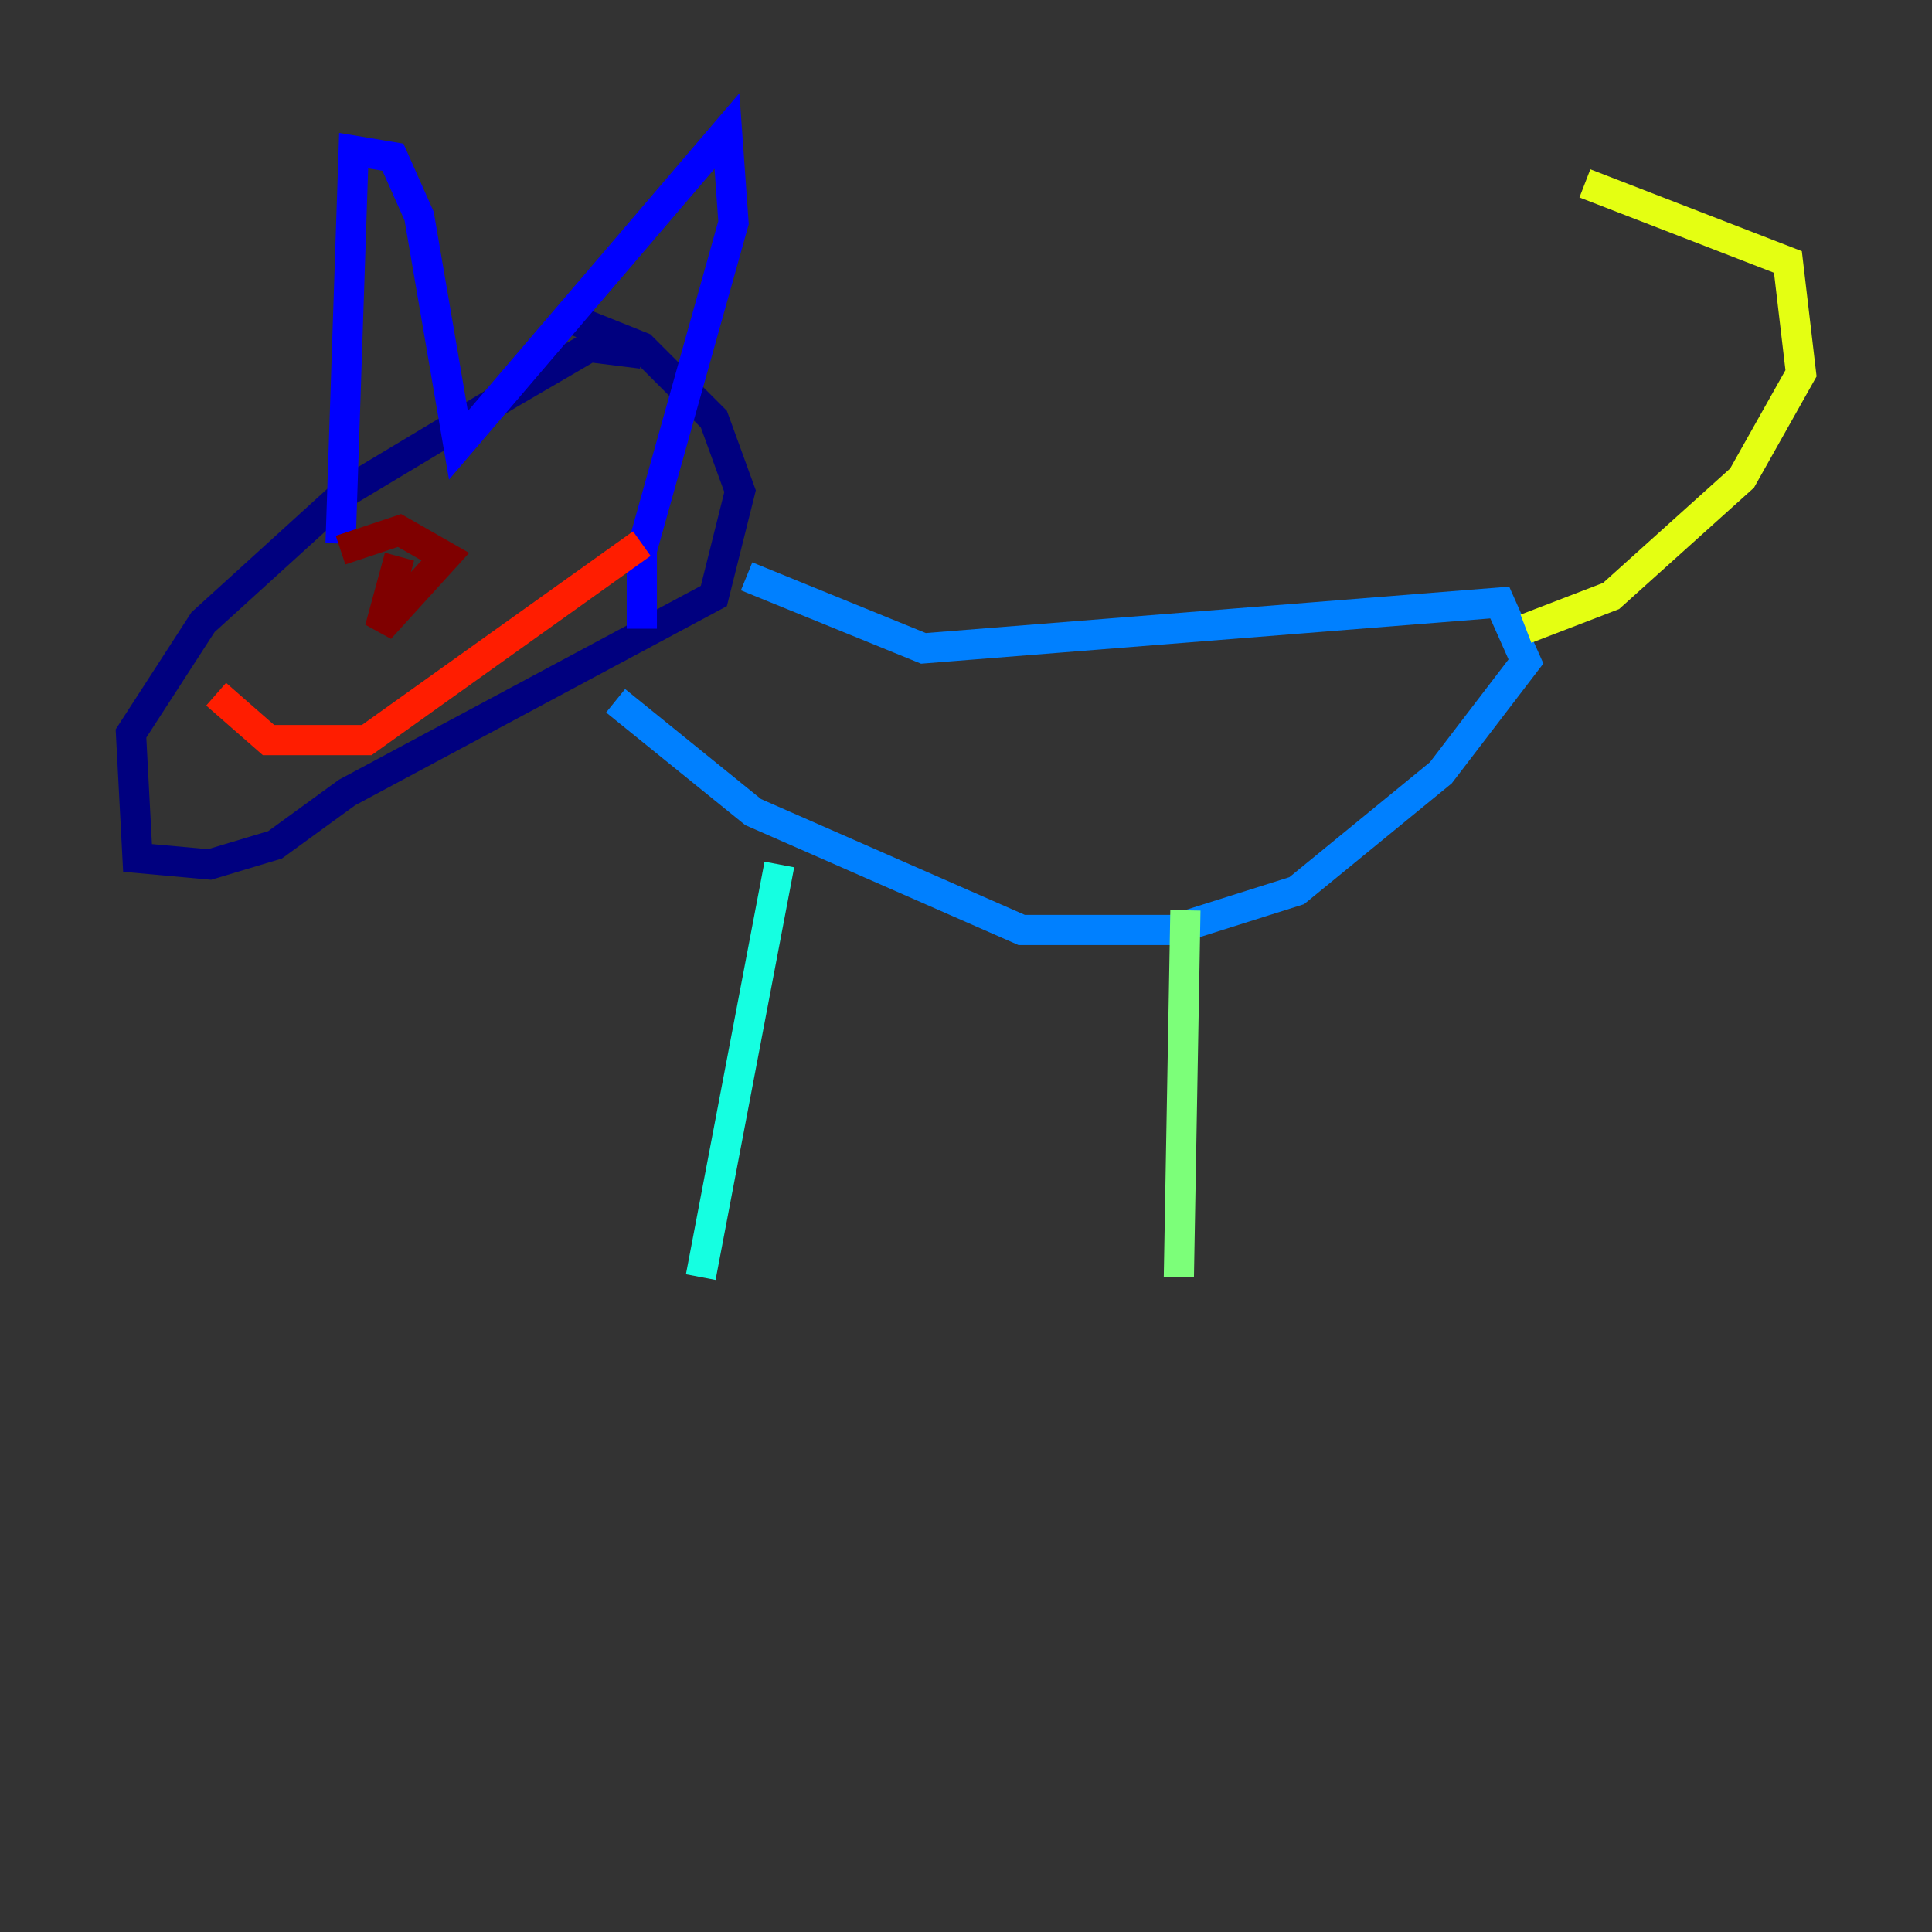 <?xml version="1.0" encoding="utf-8" ?>
<svg baseProfile="tiny" height="128" version="1.2" viewBox="0,0,128,128" width="128" xmlns="http://www.w3.org/2000/svg" xmlns:ev="http://www.w3.org/2001/xml-events" xmlns:xlink="http://www.w3.org/1999/xlink"><rect x="0" y="0" width="128" height="128" fill="#333333" stroke="none"/><defs /><polyline fill="none" points="42.522,23.43 39.051,22.997 33.844,26.034 22.997,32.542 13.451,41.22 8.678,48.597 9.112,56.841 13.885,57.275 18.224,55.973 22.997,52.502 47.295,39.485 49.031,32.542 47.295,27.77 42.522,22.997 38.183,21.261" stroke="#00007f" stroke-width="2" /><polyline fill="none" points="22.563,36.014 23.43,9.98 26.034,10.414 27.77,14.319 30.373,29.505 48.163,8.678 48.597,14.752 42.522,36.447 42.522,41.654" stroke="#0000ff" stroke-width="2" /><polyline fill="none" points="49.464,38.183 61.18,42.956 99.363,39.919 101.098,43.824 95.458,51.2 85.912,59.01 77.668,61.614 67.688,61.614 49.898,53.803 40.786,46.427" stroke="#0080ff" stroke-width="2" /><polyline fill="none" points="51.634,57.275 46.427,84.61" stroke="#15ffe1" stroke-width="2" /><polyline fill="none" points="78.536,60.312 78.102,84.61" stroke="#7cff79" stroke-width="2" /><polyline fill="none" points="101.098,41.654 106.739,39.485 115.417,31.675 119.322,24.732 118.454,17.356 105.003,12.149" stroke="#e4ff12" stroke-width="2" /><polyline fill="none" points="22.129,42.956 22.129,42.956" stroke="#ff9400" stroke-width="2" /><polyline fill="none" points="14.319,45.993 17.79,49.031 24.298,49.031 42.522,36.014" stroke="#ff1d00" stroke-width="2" /><polyline fill="none" points="26.468,36.881 25.166,41.654 29.505,36.881 26.468,35.146 22.563,36.447" stroke="#7f0000" stroke-width="2" /></svg>